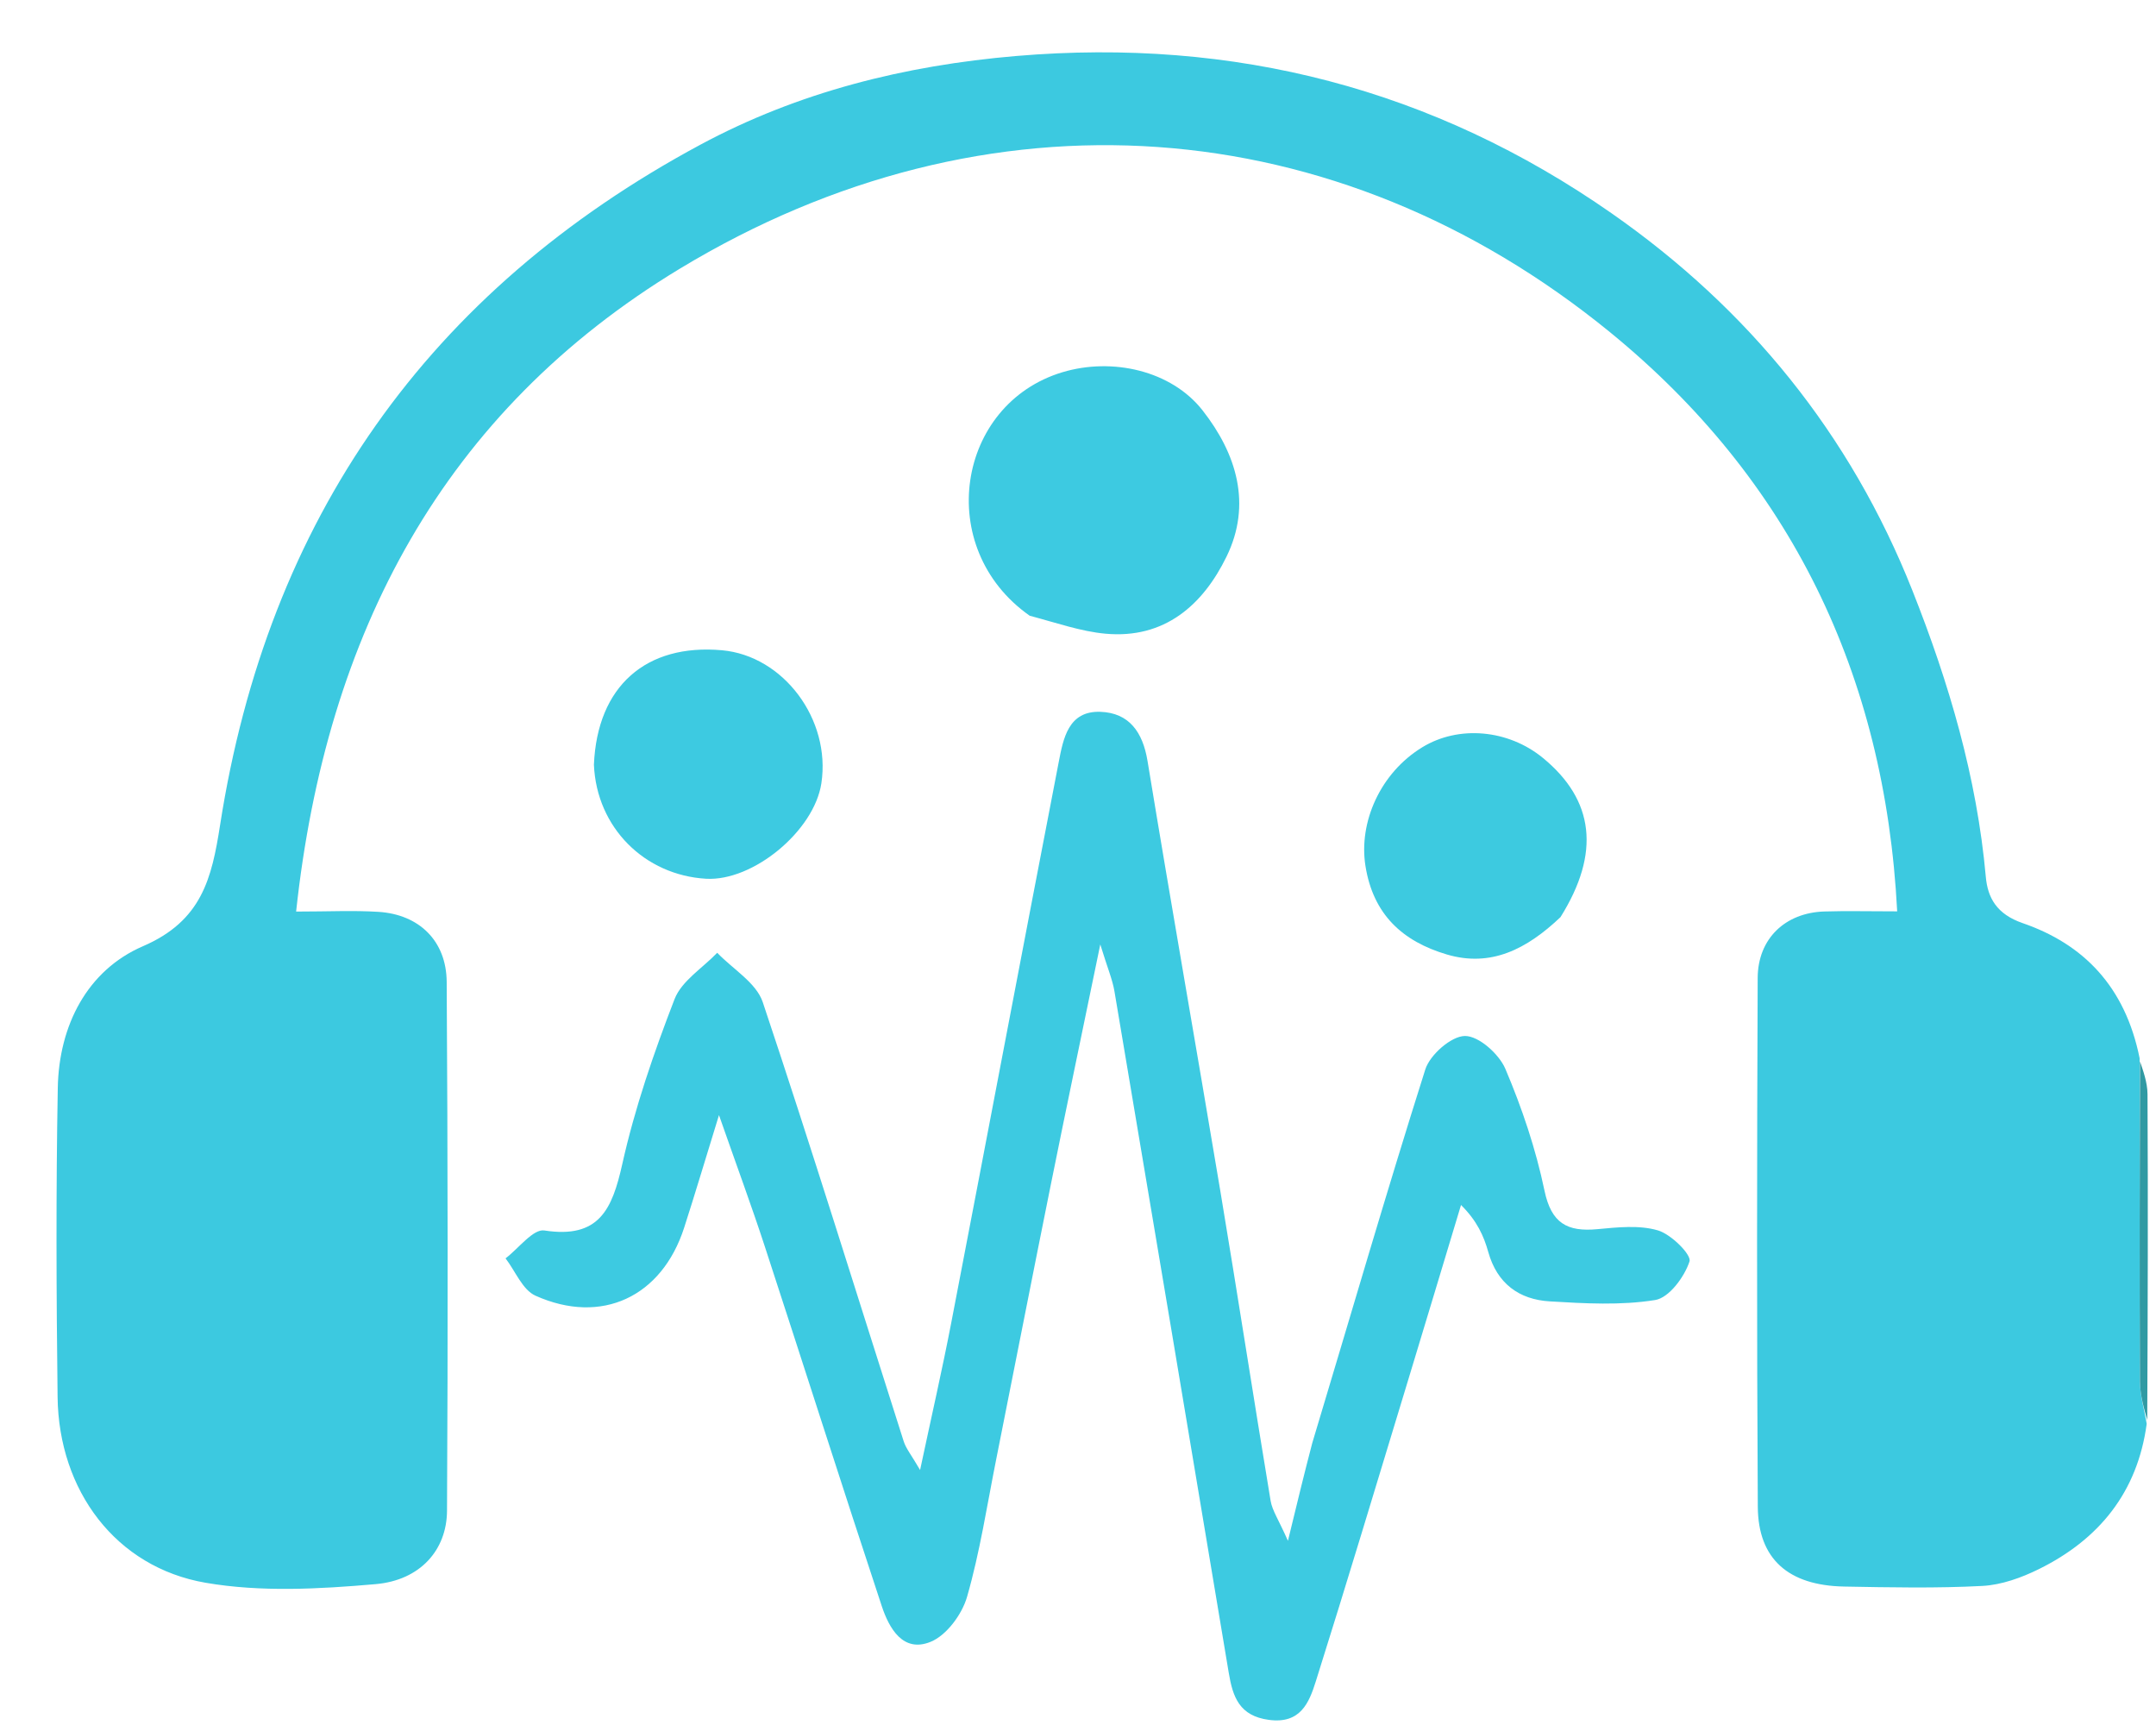 <svg xmlns="http://www.w3.org/2000/svg" version="1.1" id="Layer_1" x="0px" y="0px" width="100%" viewBox="0 0 265 212" enable-background="new 0 0 265 212" xml:space="preserve">
<path fill="#3CC9E0" opacity="1" stroke="none" d=" M263.856,174.988   C262.724,183.377 258.018,189.183 250.604,192.842   C248.456,193.902 246.009,194.785 243.654,194.909   C238.004,195.207 232.327,195.091 226.663,194.985   C219.815,194.856 216.095,191.597 216.057,185.182   C215.929,163.519 215.951,141.855 216.042,120.193   C216.062,115.34 219.44,112.173 224.228,112.02   C226.882,111.935 229.54,112.005 233.188,112.005   C231.689,82.834 220.015,58.877 197.876,40.816   C164.266,13.397 121.349,10.171 83.57,33.015   C54.482,50.604 40.085,77.841 36.397,112.03   C40.368,112.03 43.456,111.871 46.521,112.066   C51.514,112.384 54.872,115.628 54.904,120.68   C55.04,142.342 55.066,164.006 54.944,185.669   C54.917,190.502 51.646,194.211 46.168,194.689   C39.242,195.293 32.058,195.69 25.271,194.519   C14.238,192.616 7.219,183.204 7.079,171.696   C6.924,159.033 6.874,146.364 7.103,133.703   C7.241,126.036 10.719,119.245 17.577,116.286   C24.794,113.171 26.029,107.965 27.05,101.407   C32.903,63.83 52.596,35.782 86.095,17.778   C98.117,11.316 111.171,8.048 124.913,6.881   C151.731,4.606 176.18,10.917 198.118,26.236   C214.904,37.957 227.424,53.321 235.056,72.567   C239.571,83.953 242.979,95.523 244.082,107.763   C244.314,110.338 245.413,112.347 248.615,113.452   C256.058,116.021 261.208,121.212 262.988,130.06   C262.997,143.862 262.961,156.82 263.029,169.778   C263.038,171.516 263.568,173.251 263.856,174.988  z" />
<path fill="#3DCAE1" opacity="1" stroke="none" d=" M161.292,177.352   C165.983,161.781 170.395,146.551 175.185,131.44   C175.759,129.628 178.379,127.331 180.063,127.321   C181.761,127.31 184.255,129.538 185.031,131.366   C187.073,136.173 188.77,141.213 189.836,146.32   C190.677,150.349 192.644,151.409 196.34,151.063   C198.817,150.831 201.482,150.535 203.784,151.214   C205.411,151.694 207.931,154.208 207.662,155.03   C207.037,156.937 205.144,159.497 203.441,159.771   C199.217,160.45 194.799,160.197 190.482,159.937   C186.71,159.71 184.013,157.745 182.927,153.867   C182.379,151.908 181.542,150.03 179.578,148.092   C177.382,155.365 175.199,162.642 172.988,169.91   C169.26,182.164 165.578,194.434 161.726,206.649   C160.903,209.259 159.851,211.89 155.964,211.37   C152.334,210.885 151.525,208.556 151.032,205.603   C146.371,177.675 141.693,149.75 136.98,121.83   C136.736,120.381 136.135,118.993 135.239,116.071   C133.018,126.837 131.051,136.212 129.157,145.601   C126.883,156.871 124.68,168.156 122.43,179.431   C121.308,185.055 120.444,190.756 118.863,196.25   C118.244,198.402 116.348,200.977 114.388,201.777   C110.988,203.165 109.281,200.111 108.375,197.374   C103.506,182.66 98.812,167.887 93.994,153.156   C92.365,148.177 90.548,143.261 88.372,137.045   C86.689,142.497 85.438,146.713 84.086,150.897   C81.345,159.374 73.944,162.885 65.813,159.237   C64.223,158.524 63.345,156.22 62.139,154.65   C63.739,153.439 65.527,151.01 66.908,151.223   C73.642,152.262 75.243,148.629 76.486,143.064   C78.027,136.165 80.356,129.4 82.91,122.795   C83.776,120.554 86.357,118.976 88.154,117.095   C90.072,119.1 92.956,120.781 93.752,123.161   C99.749,141.077 105.325,159.134 111.074,177.133   C111.364,178.041 112.027,178.829 113.091,180.662   C114.496,174.054 115.805,168.351 116.912,162.609   C121.341,139.632 125.682,116.639 130.129,93.666   C130.69,90.771 131.303,87.341 135.251,87.482   C138.786,87.607 140.462,89.973 141.046,93.524   C143.945,111.166 147.054,128.773 150,146.407   C152.117,159.077 154.069,171.775 156.175,184.447   C156.373,185.639 157.142,186.736 158.304,189.365   C159.48,184.518 160.304,181.124 161.292,177.352  z" />
<path fill="#3DCAE1" opacity="1" stroke="none" d=" M126.566,75.675   C114.711,67.339 117.581,49.657 130.585,45.746   C136.72,43.901 143.966,45.541 147.802,50.423   C152.007,55.775 153.888,61.991 150.759,68.403   C147.857,74.349 143.141,78.547 135.872,77.88   C132.845,77.603 129.889,76.553 126.566,75.675  z" />
<path fill="#3DCAE1" opacity="1" stroke="none" d=" M73,93.989   C73.406,84.306 79.427,79.084 88.735,79.915   C96.295,80.591 102.146,88.414 100.958,96.26   C100.071,102.122 92.561,108.336 86.776,107.996   C79.243,107.553 73.335,101.729 73,93.989  z" />
<path fill="#3DCAE0" opacity="1" stroke="none" d=" M191.804,112.713   C187.662,116.644 183.262,118.915 177.816,117.298   C172.401,115.691 168.78,112.403 167.83,106.412   C166.983,101.069 169.639,94.998 174.817,91.837   C179.288,89.107 185.377,89.646 189.646,93.15   C195.941,98.315 196.755,104.811 191.804,112.713  z" />
<path fill="#309AA3" opacity="1" stroke="none" d=" M263.922,174.523   C263.568,173.251 263.038,171.516 263.029,169.778   C262.961,156.82 262.997,143.862 263.03,130.435   C263.373,131.471 263.949,132.975 263.957,134.482   C264.025,147.673 263.991,160.865 263.922,174.523  z" />
</svg>